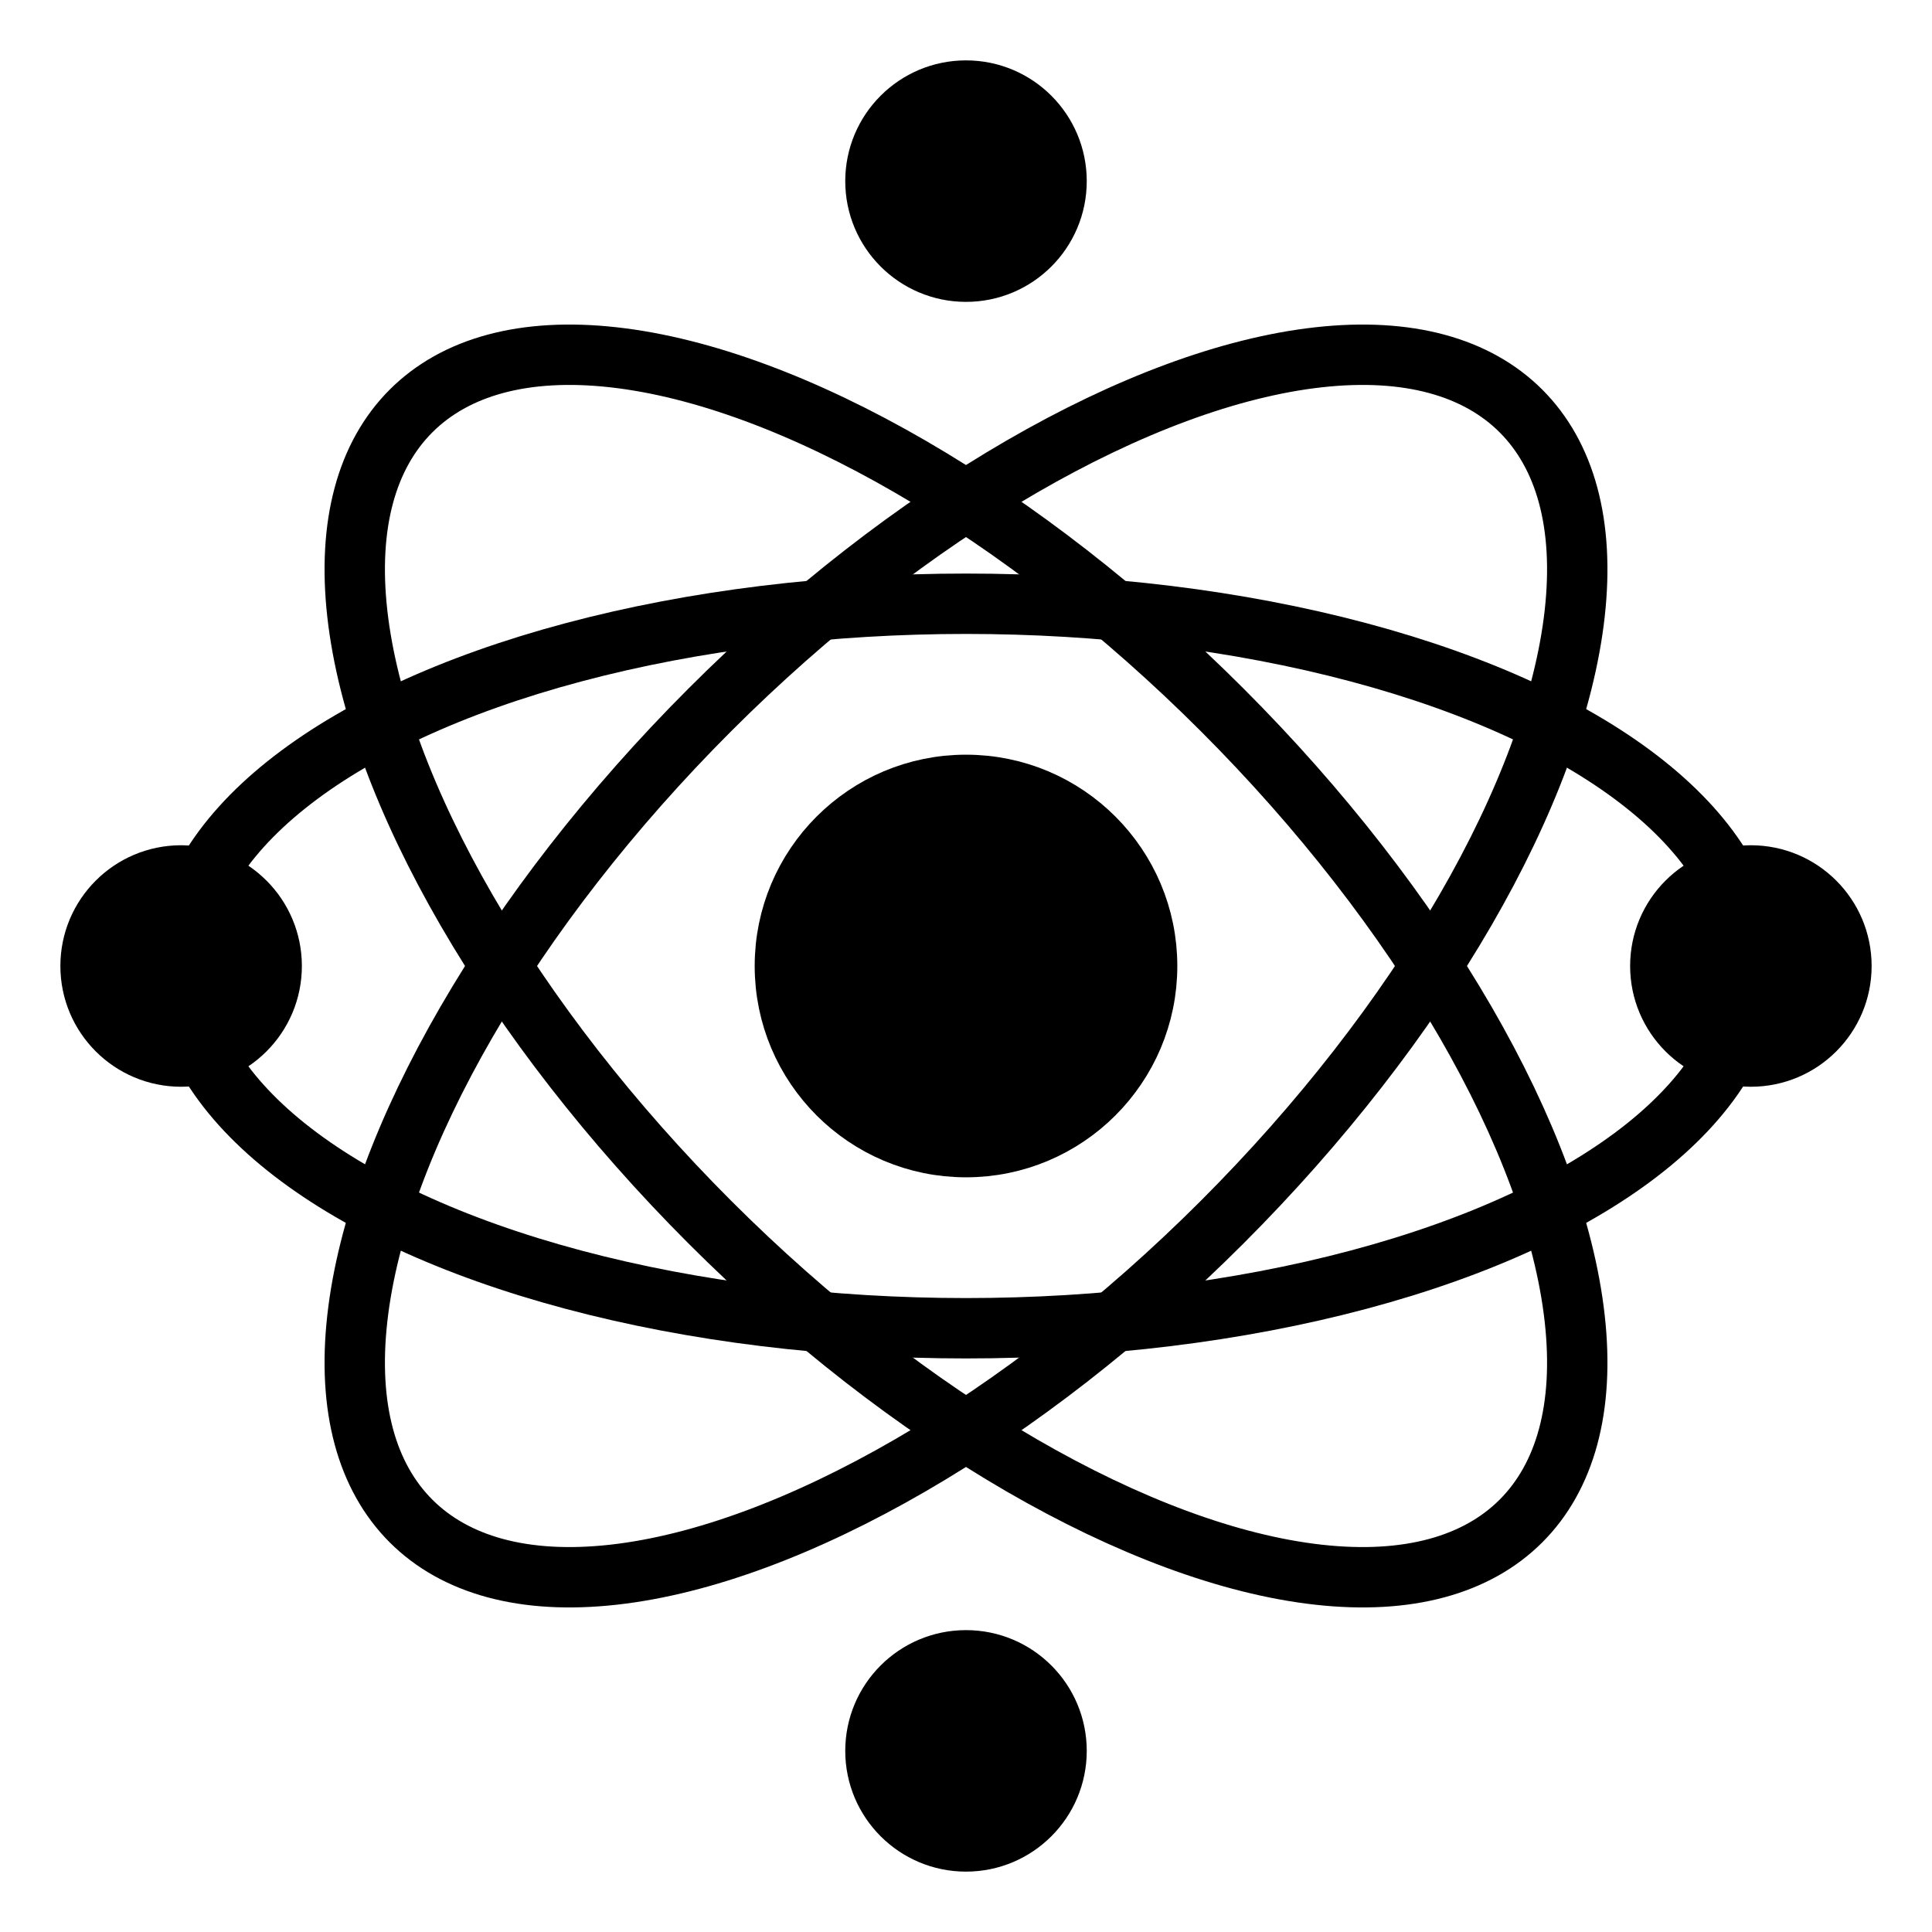 <svg xmlns="http://www.w3.org/2000/svg" viewBox="0 0 64 64" width="64" height="64">
  <g fill="none" stroke="black" stroke-width="2">
    <!-- Atom Orbit Paths -->
    <ellipse cx="32" cy="32" rx="26" ry="12" />
    <ellipse cx="32" cy="32" rx="12" ry="26" transform="rotate(45 32 32)" />
    <ellipse cx="32" cy="32" rx="12" ry="26" transform="rotate(-45 32 32)" />
    <!-- Central Nucleus -->
    <circle cx="32" cy="32" r="6" fill="black" />
    <!-- Electrons -->
    <circle cx="32" cy="6" r="3" fill="black" />
    <circle cx="6" cy="32" r="3" fill="black" />
    <circle cx="58" cy="32" r="3" fill="black" />
    <circle cx="32" cy="58" r="3" fill="black" />
  </g>
</svg>
